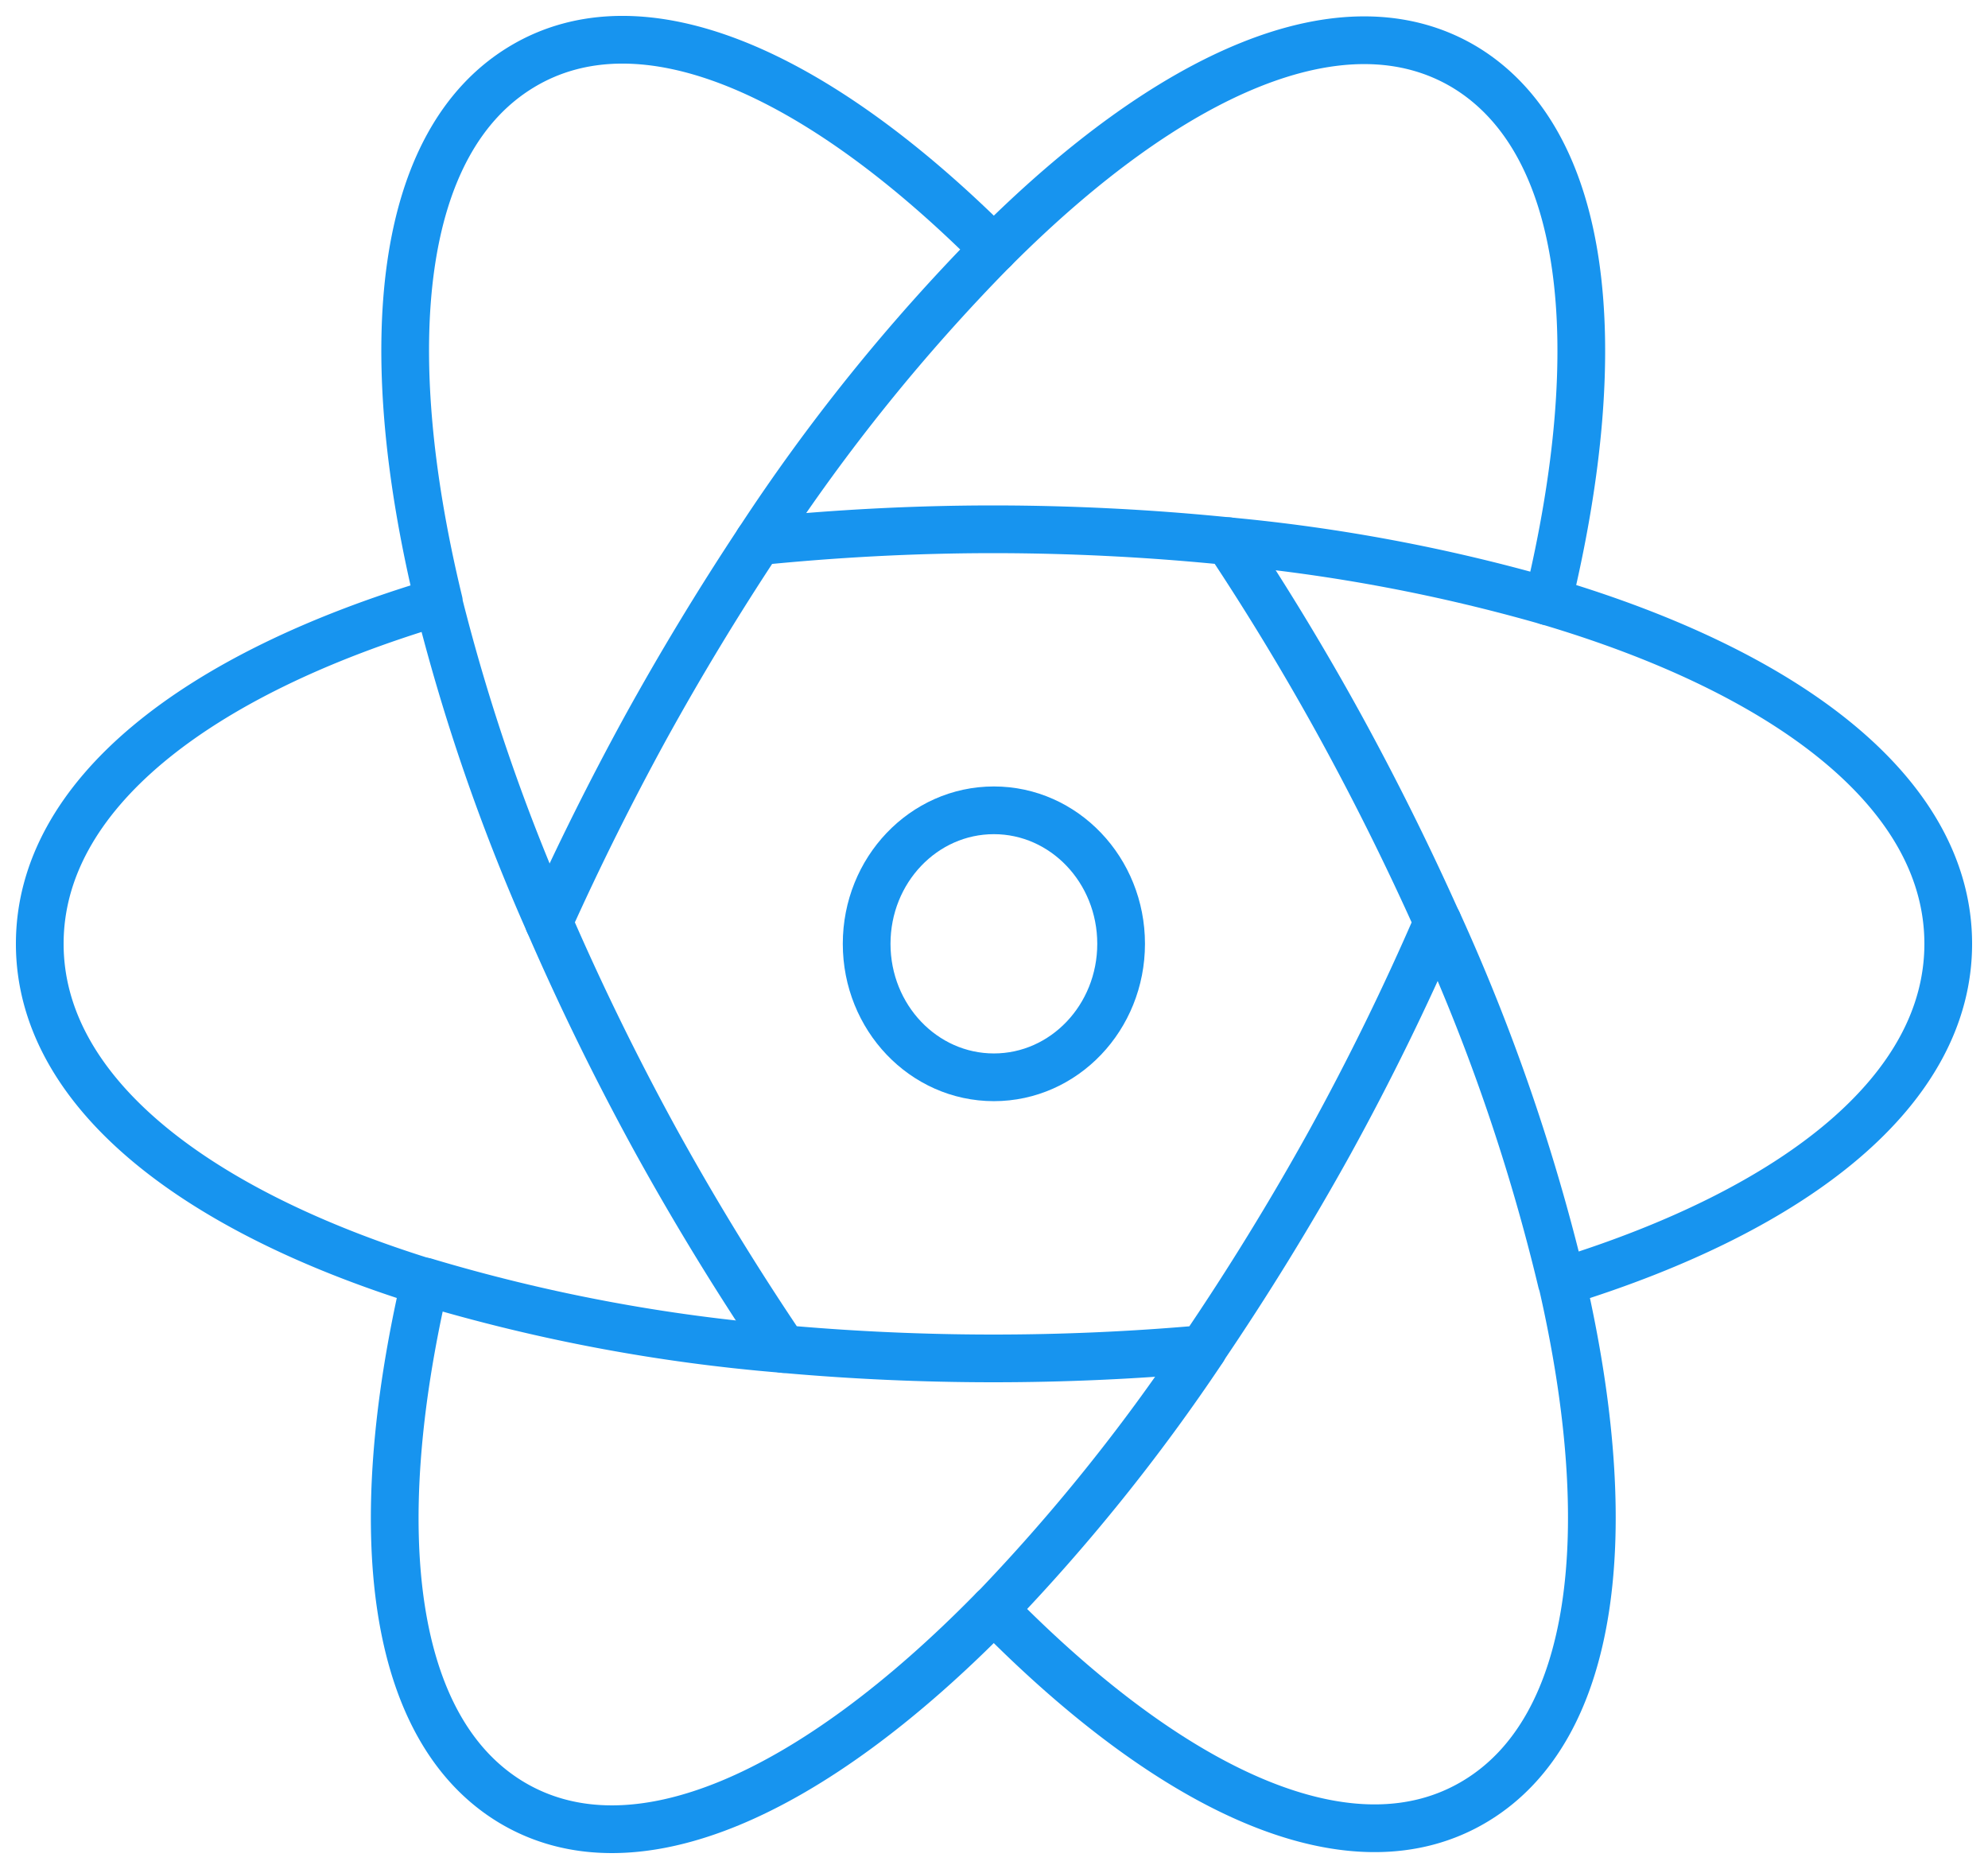 <svg width="50" height="47" viewBox="0 0 50 47" xmlns="http://www.w3.org/2000/svg">
    <g transform="translate(1 1)" stroke="#1794EF" stroke-width="1.2" fill="none" fill-rule="evenodd" stroke-linecap="round" stroke-linejoin="round">
        <path d="M35.164 22.19a49.67 49.67 0 0 1 3.113 9.049C44.217 29.406 48 26.393 48 22.734c0-3.73-3.926-6.792-10.069-8.612M12.802 22.19a49.633 49.633 0 0 1-2.774-8.056C3.902 15.954 0 19.01 0 22.734c0 3.653 3.77 6.663 9.693 8.505M18.076 12.612a47.644 47.644 0 0 1 5.92-7.348C19.517.788 15.137-1.143 12.116.685 9.034 2.55 8.468 7.648 10.039 14.138M29.258 32.926a47.726 47.726 0 0 1-5.261 6.546c4.566 4.653 9.046 6.678 12.12 4.816 3.016-1.826 3.615-6.754 2.167-13.05"/>
        <path d="M18.712 32.924a43.869 43.869 0 0 1-9.025-1.697c-1.46 6.314-.854 11.255 2.159 13.086 3.079 1.864 7.57-.17 12.144-4.84M29.894 12.61c2.717.252 5.407.758 8.037 1.512 1.56-6.474.993-11.557-2.082-13.428-3.017-1.817-7.384.094-11.852 4.57"/>
        <path d="M29.894 12.61a59.12 59.12 0 0 0-5.897-.3c-2.057 0-4.03.112-5.921.302a67.93 67.93 0 0 0-2.836 4.684 70.56 70.56 0 0 0-2.438 4.894 66.404 66.404 0 0 0 2.7 5.508 67.863 67.863 0 0 0 3.201 5.226 59.288 59.288 0 0 0 10.547.002 67.183 67.183 0 0 0 3.2-5.205 64.896 64.896 0 0 0 2.71-5.53 68.494 68.494 0 0 0-2.447-4.924 64.887 64.887 0 0 0-2.819-4.657z"/>
        <ellipse cx="23.997" cy="22.734" rx="3.2" ry="3.357"/>
    </g>
</svg>
